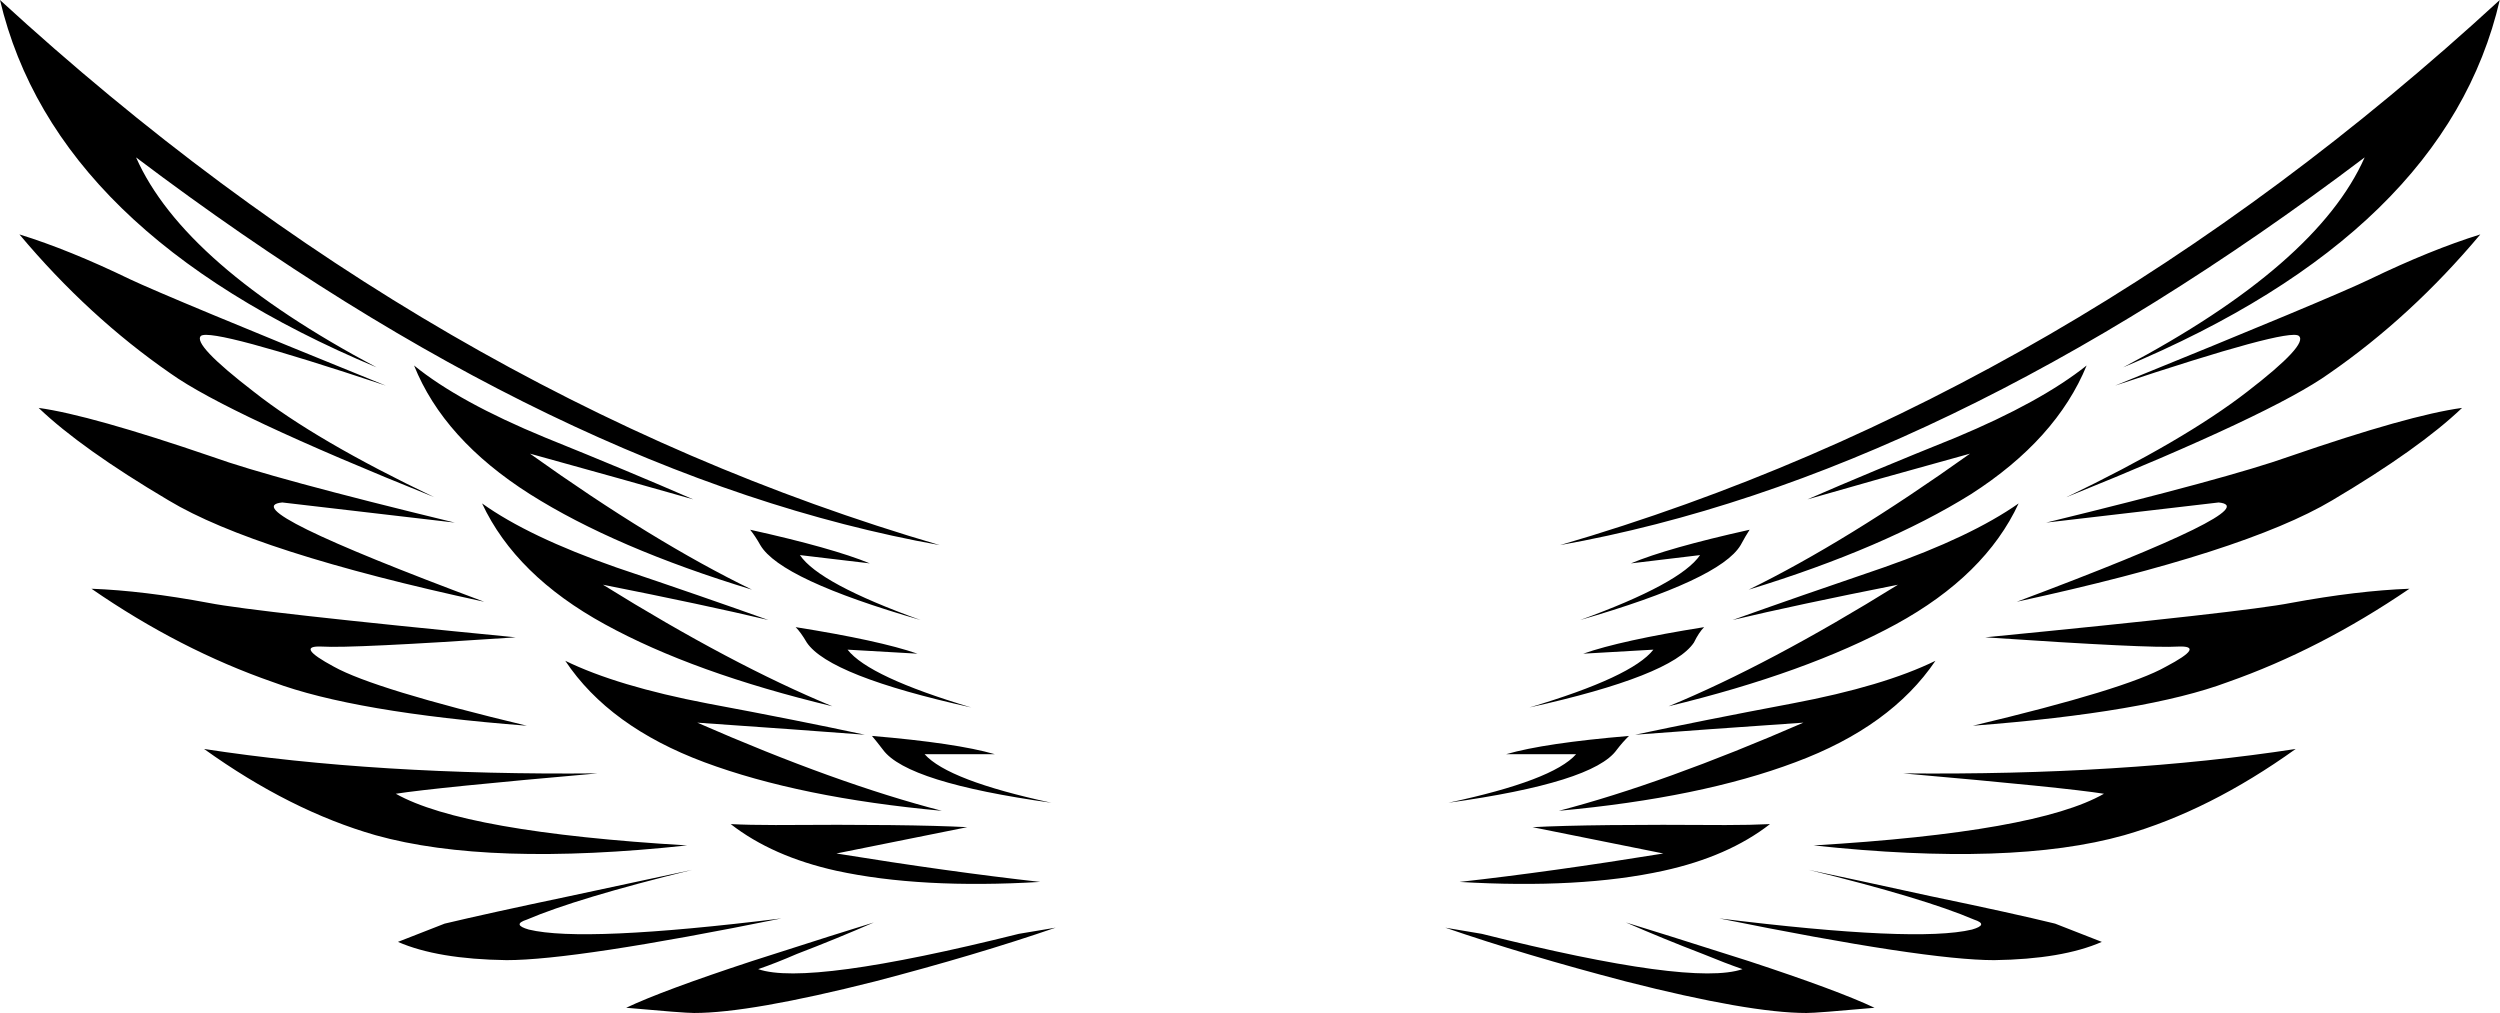 <?xml version="1.0" encoding="UTF-8"?><svg xmlns="http://www.w3.org/2000/svg" xmlns:xlink="http://www.w3.org/1999/xlink" height="213.7" preserveAspectRatio="xMidYMid meet" version="1.0" viewBox="11.7 93.1 527.4 213.7" width="527.4" zoomAndPan="magnify"><g id="change1_1"><path clip-rule="evenodd" d="m531.1 179.15c-6 5.733-15.133 12.233-27.399 19.5-12.267 7.3-34.45 14.433-66.55 21.4 35.366-13.267 49.566-20.25 42.6-20.95l-36.4 4.25c25.667-6.266 42.717-10.899 51.15-13.899 16.999-5.868 29.199-9.301 36.599-10.301zm-28.05-7.25c-7.967 5.7-26.45 14.4-55.45 26.1 16.567-7.967 29.284-15.383 38.15-22.25 8.7-6.7 12.333-10.633 10.9-11.8-1.434-1.133-14.351 2.367-38.75 10.5 30.533-12.4 48.449-19.883 53.75-22.45 8.566-4.133 16.333-7.283 23.3-9.45-9.7 11.567-20.334 21.35-31.9 29.35zm-51.15-1.7c-4.267 10.4-12.4 19.45-24.4 27.15-12.134 7.567-27.767 14.284-46.9 20.15 13.7-6.7 29.267-16.267 46.7-28.7-14 3.867-25.434 7.083-34.3 9.65 8.866-3.867 19.3-8.217 31.3-13.05 11.967-5 21.167-10.067 27.6-15.2zm19.25 59.3c-4 0.267-17.551-0.384-40.65-1.95 36.533-3.566 58.017-5.983 64.45-7.25 9.399-1.733 17.75-2.733 25.05-3-12.566 8.566-25.35 15.134-38.35 19.7-11.4 4.267-29.317 7.333-53.75 9.2 21.566-5.134 35.133-9.283 40.699-12.45 5.701-3 6.551-4.417 2.551-4.25zm-59.5-4.7c-12.567 6.834-28.551 12.601-47.95 17.3 14.133-5.833 30.267-14.383 48.399-25.649-14.3 2.833-25.933 5.316-34.899 7.45 9.133-3.267 19.767-6.967 31.899-11.101 12.267-4.3 21.75-8.8 28.45-13.5-4.699 10.134-13.332 18.634-25.899 25.5zm33.6 63.15l9.85 3.85c-5.566 2.434-13.133 3.717-22.699 3.851-9.7 0-29.034-2.934-58-8.801 27.699 3.434 45.466 4.217 53.3 2.351 2.434-0.7 2.583-1.4 0.45-2.101-7-3-18.634-6.5-34.9-10.5 6 1.267 14.566 3.117 25.7 5.551 11.699 2.432 20.466 4.366 26.299 5.799zm-32.1-31.7c30.966 0.3 58.583-1.417 82.85-5.15-12.134 8.7-24.2 14.767-36.2 18.2-15.7 4.434-37.533 5.15-65.5 2.15 31.4-1.867 51.816-5.5 61.25-10.9-5.434-0.866-19.567-2.3-42.4-4.3zm-44.1-27.6c-3.133 4.699-14.7 9.267-34.7 13.699 14.434-4.3 23.15-8.366 26.15-12.199l-14.8 0.85c5.3-1.866 13.8-3.733 25.5-5.6-0.733 0.734-1.45 1.817-2.15 3.25zm9.85-20.55c-2.867 4.834-14.15 10.101-33.851 15.801 14.134-5.134 22.566-9.7 25.3-13.7l-14.6 1.75c5.167-2.167 13.517-4.533 25.05-7.101-0.566 0.867-1.199 1.95-1.899 3.25zm-43.9 59.5c8.134-0.433 21.7-0.583 40.7-0.449 3.566 0 6.7-0.067 9.399-0.2-5.866 4.566-13.366 7.85-22.5 9.85-11.699 2.566-26.033 3.351-43 2.351 12.834-1.434 27.167-3.434 43-6l-27.599-5.552zm20.35-19.25c-0.866 0.834-1.733 1.817-2.6 2.95-3.267 4.601-15.1 8.316-35.5 11.15 14.7-3.134 23.684-6.55 26.95-10.25h-14.75c5.4-1.566 14.033-2.85 25.9-3.85zm-0.65 39.35c3.866 1.166 12.5 3.883 25.899 8.149 12.567 4.134 21.417 7.417 26.551 9.851-8.134 0.733-12.917 1.1-14.351 1.1-8 0-20.7-2.217-38.1-6.649-14.267-3.733-26.967-7.517-38.101-11.351l7.7 1.3c29.533 7.4 47.867 9.884 55 7.45-2.399-0.833-5.184-1.899-8.35-3.2-5.564-2.133-10.981-4.35-16.248-6.65zm35.1-46.2c12.867-2.434 22.934-5.434 30.2-9-6.267 9.267-16.116 16.4-29.55 21.4-13.267 5-29.9 8.416-49.9 10.25 14.7-3.834 31.9-10.034 51.601-18.601-14.534 1-26.367 1.851-35.5 2.55 9.399-1.999 20.449-4.199 33.149-6.599zm69.8-70.9c27.267-14.4 44.25-29.167 50.95-44.3-59.5 44.967-116.08 72.233-169.75 81.8 71.5-20.866 137.58-59.2 198.25-115-7.567 32.7-34.05 58.533-79.45 77.5zm-261.6 80.7c-0.867-1.133-1.65-2.116-2.35-2.95 11.833 1 20.467 2.284 25.9 3.851h-14.8c3.3 3.7 12.217 7.116 26.75 10.25-20.267-2.835-32.1-6.551-35.5-11.151zm-9.85 25.5c-9-2-16.433-5.283-22.3-9.85 2.566 0.133 5.717 0.2 9.45 0.2 18.833-0.134 32.317 0.017 40.45 0.449l-27.6 5.551c15.833 2.566 30.167 4.566 43 6-16.833 1-31.167 0.216-43-2.35zm-18.2-71.95c11.566 2.567 19.983 4.934 25.25 7.101l-14.75-1.75c2.7 4 11.183 8.566 25.45 13.7-19.7-5.7-30.967-10.967-33.8-15.801-0.733-1.3-1.45-2.383-2.15-3.25zm11.95 23.8c-0.833-1.434-1.617-2.517-2.35-3.25 11.733 1.866 20.3 3.733 25.7 5.6l-14.75-0.85c3 3.833 11.7 7.899 26.1 12.199-19.967-4.432-31.533-8.999-34.7-13.699zm-23.75 78.15c-1.433 0-6.217-0.366-14.35-1.1 5.133-2.434 13.983-5.717 26.55-9.851 13.267-4.267 21.833-6.983 25.7-8.149-5.267 2.3-10.683 4.517-16.25 6.649-3 1.301-5.716 2.367-8.15 3.2 7 2.434 25.333-0.05 55-7.45l7.75-1.3c-11.133 3.834-23.85 7.617-38.15 11.351-17.533 4.433-30.233 6.65-38.1 6.65zm-44.75-107.5c6.567 4.7 16 9.2 28.3 13.5 12.267 4.134 22.966 7.834 32.1 11.101-9-2.134-20.633-4.617-34.9-7.45 18.133 11.267 34.267 19.816 48.4 25.649-19.566-4.699-35.566-10.466-48-17.3-12.533-6.866-21.167-15.366-25.9-25.5zm-31.25 34.45c5.7 3.167 19.267 7.316 40.7 12.45-24.267-1.867-42.117-4.934-53.55-9.2-13.133-4.566-25.9-11.134-38.3-19.7 7.267 0.267 15.533 1.267 24.8 3 6.434 1.267 28 3.684 64.7 7.25-23.133 1.566-36.767 2.217-40.9 1.95-3.867-0.167-3.017 1.25 2.55 4.25zm13.05 26.8c9.566 5.4 30.05 9.033 61.45 10.9-27.967 3-49.867 2.283-65.7-2.15-12-3.434-24.067-9.5-36.2-18.2 24.267 3.733 51.95 5.45 83.05 5.15-22.833 2-37.033 3.434-42.6 4.3zm23.35 35.1c-9.7-0.134-17.333-1.417-22.9-3.851l9.85-3.85c6-1.434 14.783-3.367 26.35-5.8 11.267-2.434 19.9-4.284 25.9-5.551-16.267 4-27.9 7.5-34.9 10.5-2.167 0.7-2.033 1.4 0.4 2.101 7.7 1.866 25.467 1.083 53.3-2.351-28.967 5.869-48.3 8.802-58 8.802zm12.4-63.15c7.3 3.566 17.3 6.566 30 9 12.833 2.4 23.9 4.6 33.2 6.6-9.133-0.699-20.917-1.55-35.35-2.55 19.567 8.566 36.767 14.767 51.6 18.601-19.967-1.834-36.667-5.25-50.1-10.25-13.4-5.001-23.183-12.134-29.35-21.401zm-90.55-106.2c6.7 15.133 23.617 29.9 50.75 44.3-45.233-18.967-71.717-44.8-79.45-77.5 60.8 55.8 126.88 94.133 198.25 115-53.5-9.567-110.02-36.833-169.55-81.8zm58.65 43.9c6.3 5.133 15.517 10.2 27.65 15.2 11.966 4.833 22.383 9.184 31.25 13.05-9-2.567-20.483-5.784-34.45-9.65 17.4 12.434 33.017 22 46.85 28.7-19.267-5.866-34.883-12.583-46.85-20.15-12.133-7.7-20.283-16.75-24.45-27.15zm-79.2 8.95c7.267 1 19.467 4.434 36.6 10.3 8.3 3 25.367 7.633 51.2 13.899l-36.4-4.25c-7.133 0.7 7.067 7.683 42.6 20.95-32.267-6.967-54.467-14.1-66.6-21.4-12.267-7.266-21.4-13.766-27.4-19.499zm34.25-15.2c-1.267 1.167 2.45 5.1 11.15 11.8 8.7 6.867 21.4 14.283 38.1 22.25-29.1-11.7-47.65-20.4-55.65-26.1-11.567-8-22.2-17.783-31.9-29.35 7 2.167 14.767 5.317 23.3 9.45 5.433 2.567 23.433 10.05 54 22.45-24.433-8.133-37.433-11.633-39-10.5z" fill="inherit" fill-rule="evenodd"/></g></svg>